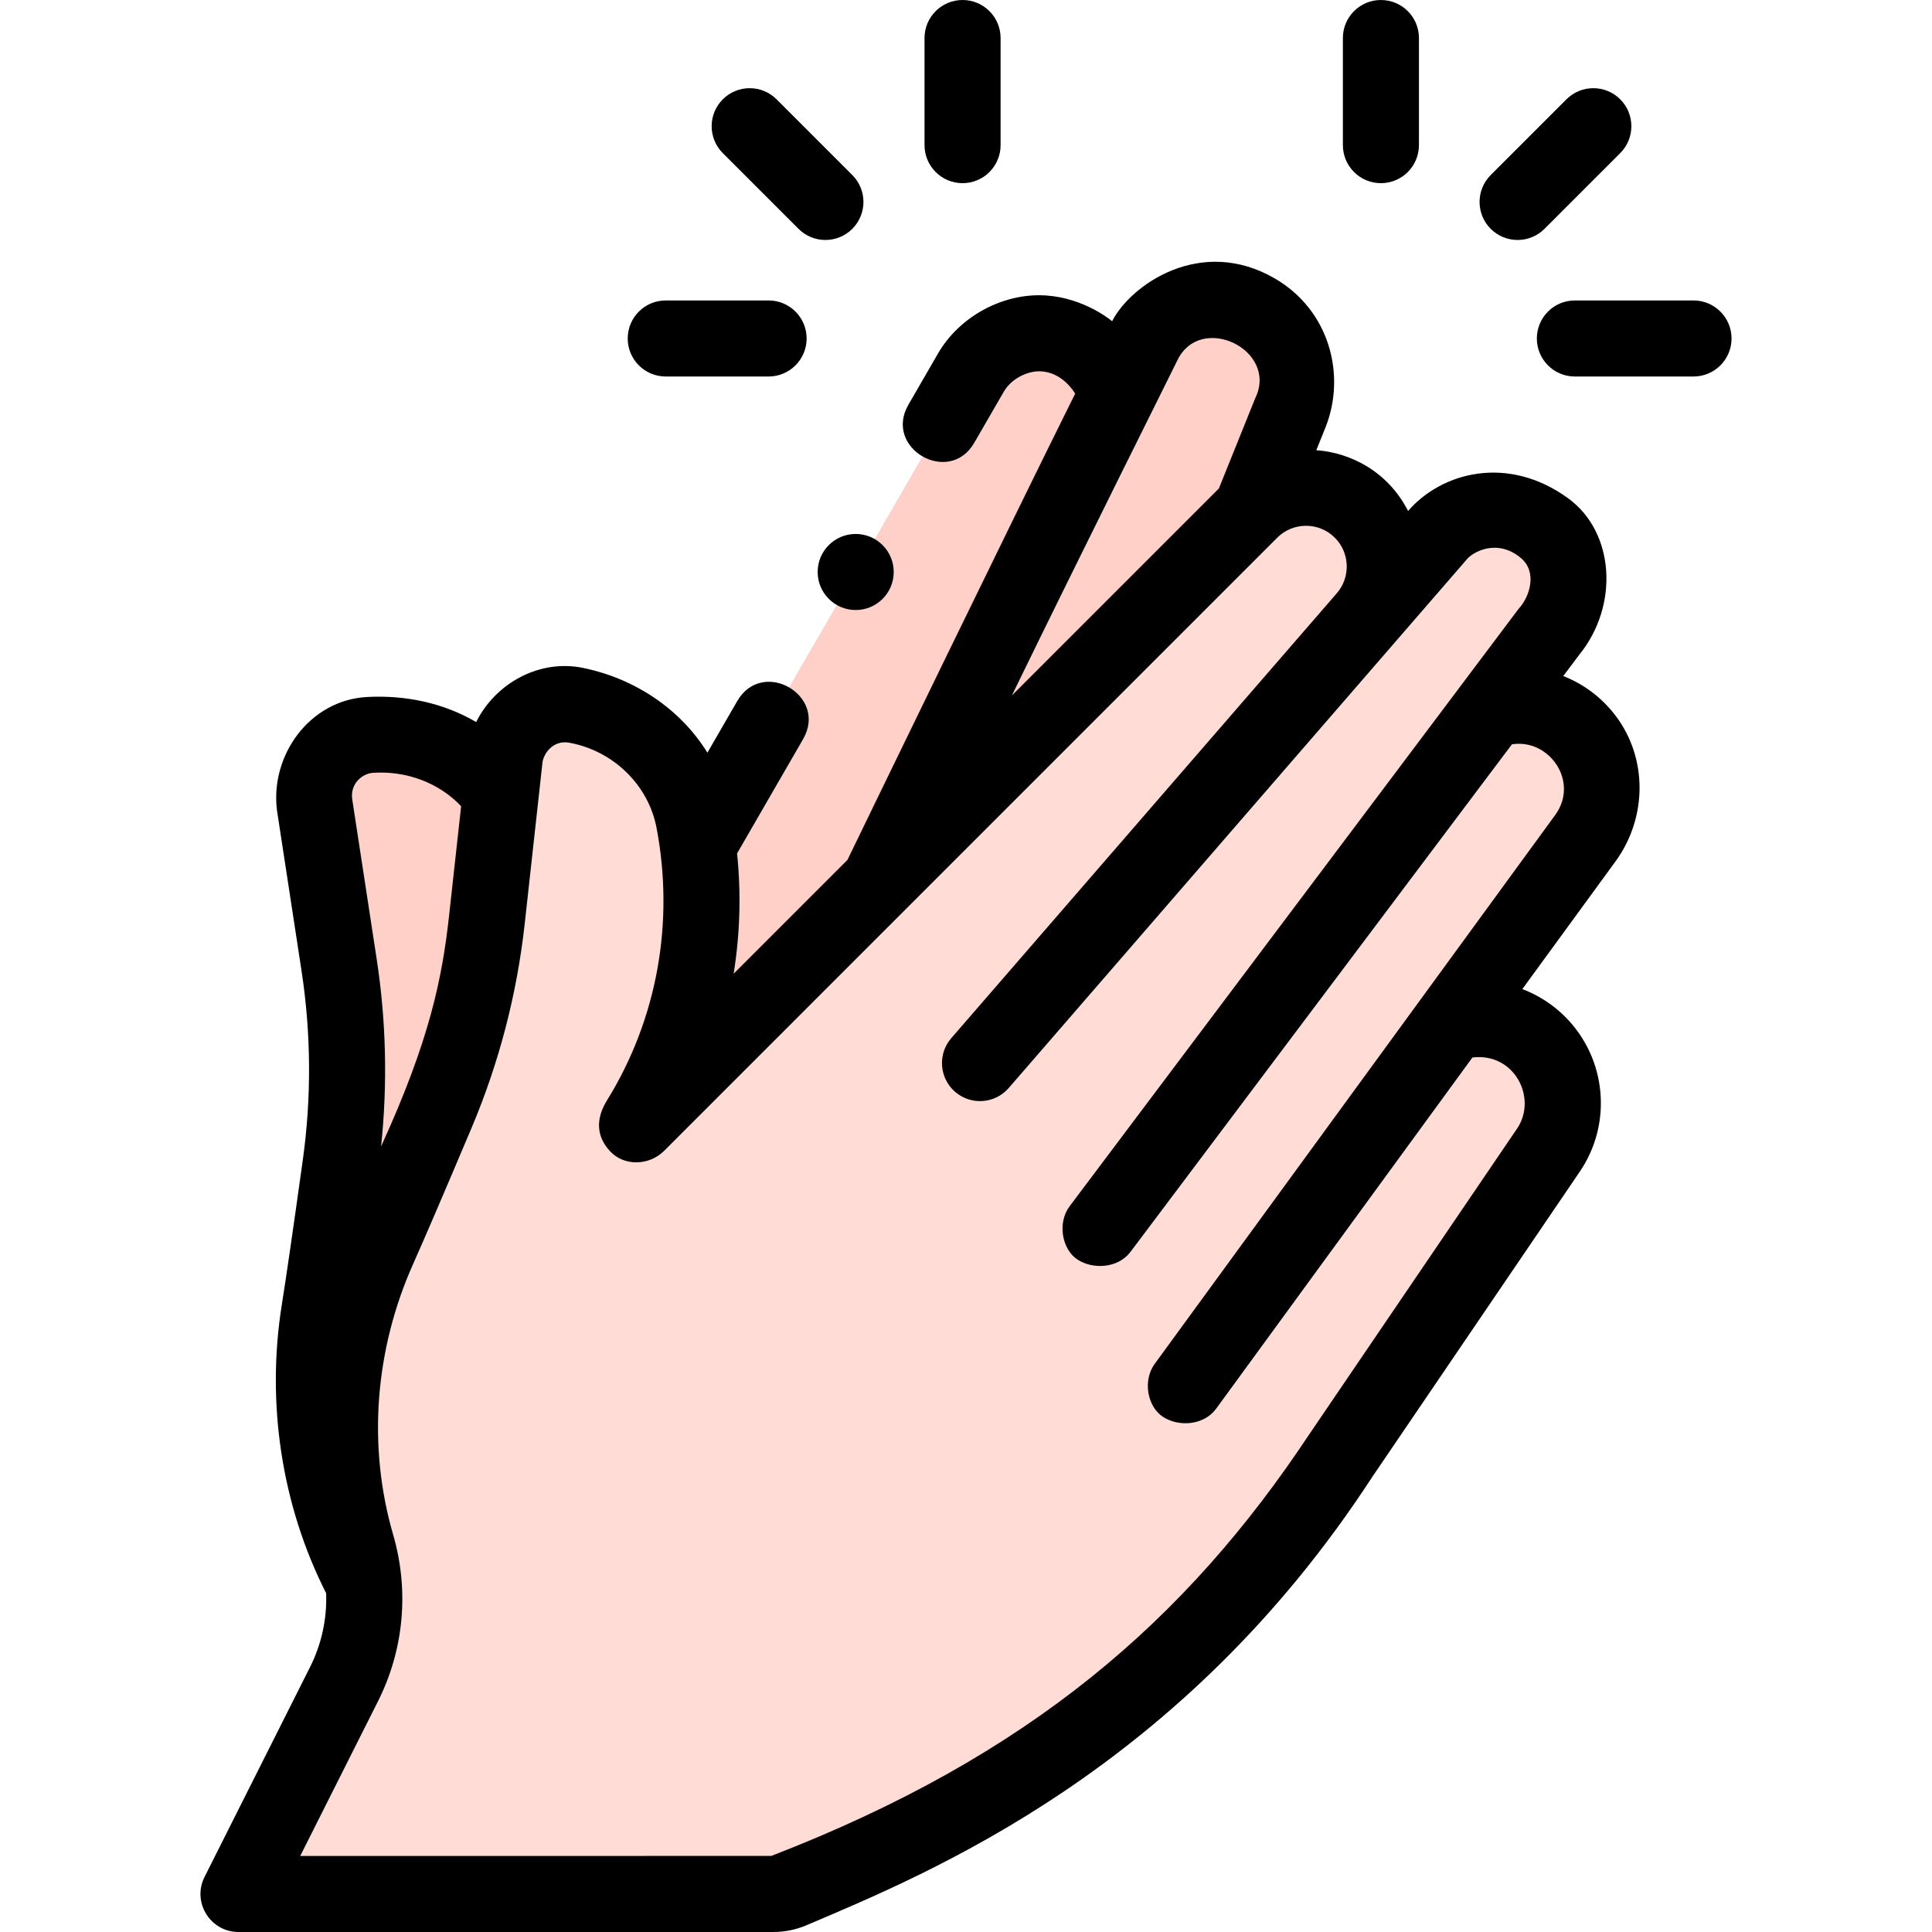 <svg id="Capa_1" enable-background="new 0 0 508 508" height="512" viewBox="0 0 508 508" width="512" xmlns="http://www.w3.org/2000/svg"><g><path d="m329.559 132.685 9.774-24.274c2.845-5.995 2.958-19.851-9.145-26.538-10.364-5.726-23.336-2.406-29.25 7.832l-7.19 14.028c-1.362-5.164-5.228-10.455-10.175-13.312l-.003-.01c-9.907-5.722-22.581-2.329-28.293 7.575l-114.101 197.542c8.414-27.182 5.836-56.143-6.155-80.979-6.874-14.239-21.997-22.592-37.752-21.307-9.263.755-15.959 9.185-14.552 18.372l6.45 42.124c2.675 17.452 2.788 35.196.347 52.683-1.959 14.065-4.233 30.047-5.519 38.042-4.277 26.587.726 54.078 14.624 77.046 6.556 10.831 230.94-167.509 230.94-288.824z" fill="#ffd0c7"/><path d="m227.938 488.048c48.981-21.12 90.924-55.77 120.91-99.884l58.189-85.604c3.897-5.302 7.254-18.915-2.57-28.15-6.502-6.112-15.48-8-23.32-5.08l35.88-49.17c4.812-6.321 7.07-19.354-2.19-28.22-6.43-6.157-15.49-7.94-23.29-4.9l16.858-22.425c5.764-7.67 5.026-18.972-1.705-25.229s-21.006-7.593-28.391.929l-19.243 22.207c7.115-8.211 6.267-20.321-1.013-28.212s-21.201-8.088-29.288 0l-161.309 161.31c15.158-24.081 20.158-52.723 14.999-79.816-2.958-15.532-15.406-27.512-30.957-30.346-9.143-1.666-17.791 4.745-18.808 13.983l-4.664 42.359c-1.93 17.55-6.41 34.72-13.29 50.98-5.53 13.08-11.86 27.93-15.17 35.32-11.008 24.577-13.285 52.425-5.801 78.206 3.53 12.159 2.383 25.197-3.303 36.509l-27.741 55.185h142.137z" fill="#ffdcd5"/><path d="m253.096 48.161c-5.522 0-10-4.478-10-10v-28.161c0-5.522 4.478-10 10-10s10 4.478 10 10v28.161c0 5.523-4.477 10-10 10zm-28.991-2.133-19.913-19.913c-3.905-3.905-10.237-3.905-14.142 0s-3.905 10.237 0 14.142l19.913 19.913c3.905 3.905 10.237 3.905 14.142 0s3.905-10.237 0-14.142zm167.862 14.142c3.905 3.905 10.237 3.905 14.142 0l19.913-19.913c3.905-3.905 3.905-10.237 0-14.142s-10.237-3.905-14.142 0l-19.913 19.913c-3.905 3.905-3.905 10.237 0 14.142zm-179.871 28.83c0-5.522-4.478-10-10-10h-27.046c-5.522 0-10 4.478-10 10s4.478 10 10 10h27.046c5.523 0 10-4.478 10-10zm161-50.839v-28.161c0-5.522-4.478-10-10-10s-10 4.478-10 10v28.161c0 5.522 4.478 10 10 10s10-4.477 10-10zm82.195 50.839c0-5.522-4.478-10-10-10h-31.195c-5.522 0-10 4.478-10 10s4.478 10 10 10h31.195c5.523 0 10-4.478 10-10zm-30.536 137.532-24.47 33.534c4.151 1.581 8 4.028 11.248 7.276 10.945 10.943 12.52 28.142 3.743 40.892l-54.48 80.147c-50.117 76.989-116.113 103.965-148.794 117.863-2.724 1.158-5.647 1.754-8.607 1.754l-140.673.002c-7.443 0-12.278-7.841-8.935-14.491l27.742-55.186c3.047-6.062 4.472-12.724 4.223-19.412-11.692-23.06-15.822-49.969-11.625-76.036 1.042-6.477 2.938-19.557 5.485-37.825 2.307-16.547 2.195-33.303-.33-49.8l-6.448-42.128c-1.866-14.508 8.585-29.024 23.62-29.851 10.187-.56 20.221 1.577 28.753 6.583 5.083-10.209 16.599-16.596 28.082-14.239 13.731 2.819 25.623 10.851 32.722 22.292l7.826-13.547c6.641-11.501 23.96-1.501 17.319 10l-17.349 30.035c1.088 10.623.769 21.252-.909 31.639l29.925-29.925c5.896-12.168 41.987-86.611 59.875-122.603-.263-.428-3.472-5.876-9.471-5.876-3.289 0-7.37 2.02-9.29 5.36l-7.771 13.439c-6.597 11.426-23.917 1.426-17.319-10l7.77-13.439c5.471-9.48 16.19-15.36 26.57-15.36s18.009 5.81 19.233 6.831c4.855-9.525 23.29-22.557 42.771-11.245 14.35 8.333 18.745 25.236 13.425 38.934l-2.509 6.229c8.7.59 18.716 5.38 24.134 15.978 8.76-10.162 26.217-14.921 42.124-3.307 12.216 8.919 13.378 28.177 2.9 41.083l-4.225 5.623c5.282 2.07 10.062 5.572 13.719 10.379 8.573 11.268 8.343 26.959-.004 38.397zm-158.689-43.667 54.427-54.427 9.569-23.76c6.147-12.619-14.319-22.59-20.467-9.971-2.63 5.398-24.233 48.539-43.529 88.158zm-173.463 27.23 6.448 42.129c2.496 16.303 2.879 32.832 1.148 49.224 12.768-27.931 16.059-44.155 17.887-60.743l3.163-28.721c-5.846-6.179-14.406-9.36-23.168-8.779-2.759.182-6.017 2.763-5.478 6.89zm304.94-14.383-100.292 133.451c-3.318 4.415-10.009 4.652-14.002 1.986s-5.305-9.587-1.986-14.002l118.013-157.031c3.078-3.31 4.949-9.794.614-13.406-6.258-5.215-12.794-1.613-14.461.658l-120.192 138.707c-3.617 4.174-9.934 4.624-14.106 1.009-4.174-3.617-4.625-9.933-1.009-14.106l101.386-117.004c3.662-4.226 3.433-10.633-.521-14.587-4.183-4.181-10.978-4.182-15.152-.005l-161.307 161.31c-3.932 3.825-10.34 3.937-13.978.161-3.832-3.978-3.938-8.691-.95-13.521 13.214-21.363 17.763-46.817 13.028-71.67-2.147-11.274-11.363-20.242-22.923-22.37-4.384-.807-6.826 2.99-7.074 5.24l-4.666 42.362c-2.04 18.518-6.757 36.615-14.021 53.79-7.355 17.394-12.487 29.34-15.252 35.508-10.185 22.735-12.076 48.065-5.323 71.324 4.259 14.67 2.849 30.221-3.972 43.789l-20.456 40.695 123.855-.003c68.009-26.287 109.042-61.965 141.509-110.935l54.496-80.168c5.553-7.942-.447-20.184-11.645-18.837l-67.369 92.322c-3.255 4.461-9.867 4.843-13.973 2.184s-5.438-9.512-2.184-13.973l105.315-144.324c6.345-8.782-1.591-20.105-11.402-18.554zm-172.547-55.313c-5.523 0-10 4.477-10 10s4.477 10 10 10 10-4.477 10-10-4.477-10-10-10z"/></g></svg>